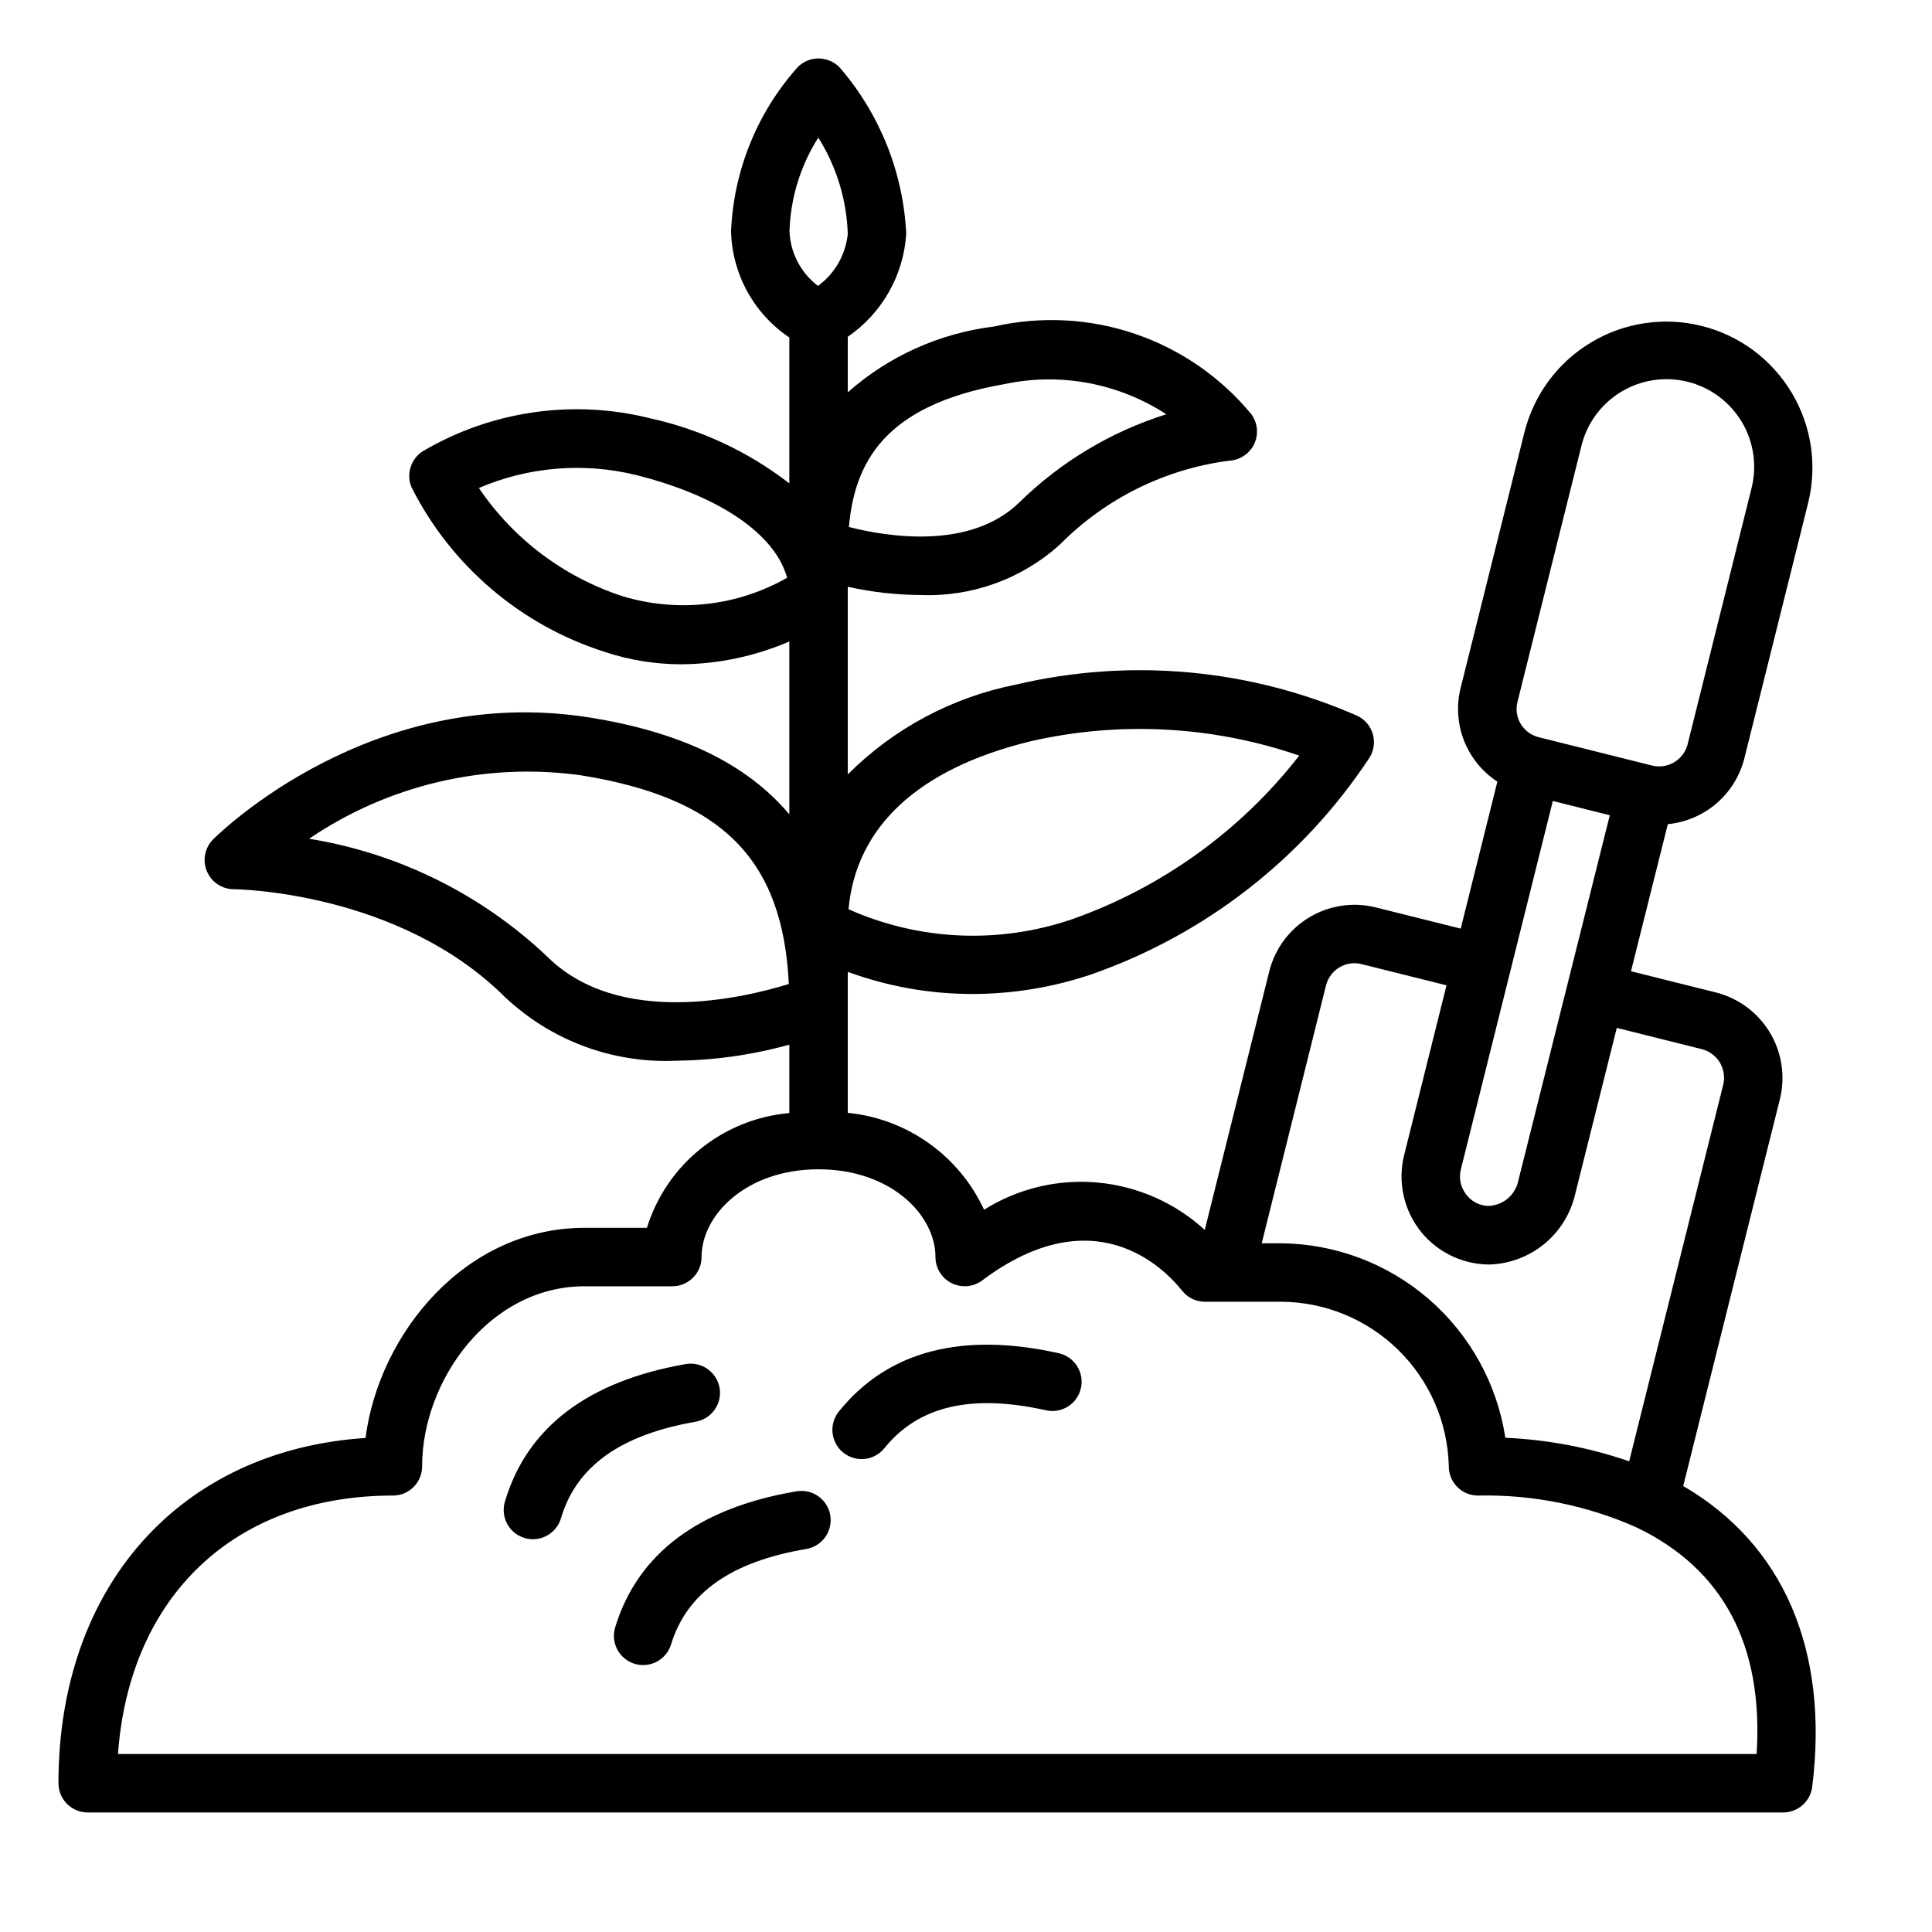 <svg width="31" height="31" viewBox="0 0 31 31" fill="none" xmlns="http://www.w3.org/2000/svg">
<path d="M13.322 24.313C13.343 24.436 13.314 24.561 13.242 24.663C13.17 24.764 13.061 24.833 12.938 24.854C11.73 25.058 11.02 25.559 10.768 26.385C10.738 26.481 10.679 26.565 10.598 26.625C10.518 26.684 10.42 26.717 10.319 26.717C10.273 26.717 10.227 26.71 10.182 26.696C10.063 26.66 9.964 26.578 9.905 26.468C9.847 26.358 9.834 26.23 9.871 26.111C10.231 24.929 11.211 24.194 12.781 23.929C12.904 23.908 13.03 23.937 13.131 24.009C13.233 24.081 13.301 24.19 13.322 24.313ZM16.988 21.713C15.433 21.367 14.249 21.678 13.469 22.637C13.428 22.685 13.398 22.74 13.379 22.8C13.359 22.859 13.352 22.922 13.358 22.985C13.364 23.047 13.382 23.108 13.411 23.163C13.44 23.218 13.48 23.267 13.529 23.307C13.578 23.346 13.634 23.376 13.694 23.393C13.754 23.411 13.817 23.416 13.879 23.409C13.942 23.402 14.002 23.382 14.056 23.351C14.111 23.32 14.159 23.279 14.197 23.229C14.742 22.559 15.589 22.362 16.784 22.629C16.906 22.656 17.033 22.634 17.138 22.567C17.243 22.5 17.317 22.394 17.344 22.273C17.371 22.151 17.349 22.024 17.282 21.919C17.215 21.814 17.109 21.74 16.988 21.713ZM11.546 22.269C11.524 22.146 11.455 22.038 11.353 21.966C11.252 21.895 11.126 21.866 11.003 21.887C9.434 22.162 8.459 22.901 8.104 24.086C8.085 24.145 8.078 24.208 8.084 24.27C8.089 24.332 8.107 24.393 8.136 24.448C8.165 24.503 8.205 24.552 8.253 24.591C8.302 24.631 8.357 24.66 8.417 24.678C8.477 24.696 8.539 24.702 8.601 24.695C8.663 24.689 8.723 24.669 8.778 24.639C8.832 24.609 8.88 24.569 8.919 24.52C8.958 24.471 8.986 24.415 9.003 24.355C9.25 23.527 9.957 23.022 11.164 22.812C11.287 22.79 11.396 22.721 11.467 22.619C11.539 22.518 11.567 22.392 11.546 22.269ZM29.078 28.67C29.064 28.784 29.009 28.888 28.923 28.964C28.837 29.04 28.727 29.082 28.613 29.082H1.407C1.283 29.082 1.163 29.032 1.075 28.944C0.987 28.857 0.938 28.737 0.938 28.613C0.938 25.445 2.899 23.268 5.865 23.073C6.082 21.396 7.465 19.701 9.381 19.701H10.38C10.535 19.202 10.835 18.76 11.242 18.433C11.649 18.105 12.144 17.905 12.665 17.86V16.762C12.073 16.927 11.462 17.013 10.848 17.02C10.348 17.042 9.848 16.964 9.377 16.79C8.907 16.616 8.477 16.349 8.111 16.007C6.4 14.296 3.778 14.268 3.751 14.268C3.659 14.268 3.568 14.24 3.491 14.188C3.414 14.137 3.354 14.063 3.319 13.978C3.283 13.892 3.274 13.798 3.292 13.707C3.311 13.616 3.355 13.533 3.421 13.467C3.523 13.365 5.974 10.961 9.455 11.512C10.925 11.745 11.984 12.256 12.665 13.067V10.293C12.118 10.529 11.529 10.654 10.934 10.659C10.513 10.659 10.096 10.591 9.697 10.458C9.033 10.246 8.417 9.904 7.886 9.451C7.355 8.999 6.92 8.445 6.605 7.823C6.561 7.722 6.555 7.609 6.586 7.503C6.617 7.398 6.684 7.307 6.775 7.246C7.877 6.593 9.191 6.401 10.433 6.712C11.245 6.891 12.007 7.247 12.665 7.756V5.415C12.384 5.226 12.153 4.973 11.99 4.676C11.828 4.38 11.738 4.048 11.73 3.71C11.772 2.74 12.146 1.813 12.791 1.087C12.835 1.039 12.889 1.001 12.949 0.975C13.009 0.95 13.073 0.937 13.138 0.938C13.203 0.939 13.267 0.953 13.327 0.98C13.386 1.006 13.439 1.045 13.482 1.093C14.121 1.837 14.494 2.773 14.541 3.752C14.52 4.081 14.425 4.4 14.262 4.686C14.1 4.973 13.874 5.218 13.603 5.404V6.295C14.261 5.713 15.08 5.345 15.952 5.239C16.704 5.068 17.488 5.109 18.218 5.359C18.947 5.608 19.593 6.056 20.082 6.651C20.131 6.72 20.16 6.801 20.168 6.885C20.174 6.969 20.159 7.053 20.122 7.129C20.085 7.205 20.028 7.269 19.957 7.315C19.887 7.362 19.805 7.388 19.721 7.392C18.693 7.526 17.739 7.998 17.009 8.735C16.397 9.29 15.591 9.582 14.765 9.547C14.374 9.545 13.984 9.5 13.603 9.415V12.426C14.34 11.688 15.281 11.186 16.305 10.984C18.138 10.553 20.061 10.73 21.784 11.488C21.842 11.517 21.894 11.557 21.936 11.607C21.977 11.657 22.008 11.714 22.027 11.777C22.045 11.839 22.05 11.904 22.042 11.968C22.034 12.033 22.012 12.095 21.979 12.15C20.911 13.773 19.338 14.998 17.504 15.637C16.892 15.843 16.252 15.948 15.607 15.949C14.923 15.95 14.245 15.829 13.603 15.594V17.856C14.071 17.902 14.519 18.07 14.903 18.343C15.286 18.615 15.592 18.983 15.79 19.411C16.334 19.069 16.975 18.916 17.615 18.975C18.255 19.034 18.858 19.301 19.331 19.735L20.366 15.586C20.457 15.223 20.688 14.911 21.009 14.719C21.329 14.527 21.713 14.469 22.076 14.56L23.438 14.9L24.026 12.542C23.783 12.383 23.596 12.152 23.49 11.882C23.385 11.611 23.366 11.315 23.438 11.033L24.46 6.937C24.535 6.639 24.668 6.357 24.851 6.11C25.034 5.862 25.265 5.653 25.529 5.495C25.793 5.336 26.085 5.231 26.39 5.186C26.695 5.14 27.005 5.155 27.304 5.23C27.603 5.304 27.884 5.437 28.132 5.62C28.379 5.804 28.588 6.034 28.747 6.298C28.905 6.562 29.011 6.855 29.056 7.159C29.101 7.464 29.086 7.775 29.012 8.073L27.989 12.169C27.918 12.45 27.762 12.702 27.542 12.891C27.322 13.08 27.049 13.196 26.761 13.224L26.17 15.584L27.535 15.925C27.895 16.017 28.205 16.247 28.397 16.565C28.589 16.883 28.648 17.264 28.562 17.626L27.008 23.844C28.617 24.78 29.351 26.479 29.078 28.67ZM13.615 14.589C14.749 15.095 16.033 15.151 17.207 14.748C18.646 14.239 19.909 13.329 20.847 12.124C19.457 11.646 17.961 11.567 16.529 11.896C14.737 12.334 13.736 13.263 13.615 14.589ZM13.621 8.456C14.234 8.612 15.565 8.831 16.355 8.062C17.018 7.411 17.827 6.926 18.714 6.647C18.334 6.4 17.908 6.229 17.462 6.146C17.015 6.063 16.557 6.069 16.113 6.164C14.172 6.503 13.713 7.437 13.621 8.456ZM23.517 19.155C23.557 19.212 23.609 19.258 23.669 19.292C23.729 19.325 23.796 19.345 23.865 19.35C23.983 19.35 24.097 19.309 24.188 19.235C24.278 19.16 24.34 19.056 24.363 18.941L25.83 13.081L24.916 12.852L23.439 18.768C23.423 18.835 23.422 18.904 23.435 18.971C23.449 19.037 23.477 19.1 23.517 19.155ZM24.401 11.616C24.433 11.668 24.475 11.715 24.524 11.751C24.574 11.788 24.63 11.814 24.69 11.829L26.51 12.284C26.631 12.313 26.758 12.294 26.865 12.23C26.971 12.166 27.048 12.063 27.079 11.942L28.101 7.846C28.148 7.666 28.159 7.479 28.133 7.295C28.107 7.11 28.045 6.933 27.95 6.773C27.855 6.613 27.73 6.474 27.58 6.363C27.431 6.251 27.261 6.171 27.081 6.126C26.9 6.081 26.713 6.072 26.529 6.1C26.345 6.128 26.168 6.192 26.009 6.289C25.85 6.385 25.712 6.512 25.603 6.663C25.493 6.813 25.415 6.984 25.372 7.165L24.349 11.261C24.334 11.32 24.33 11.382 24.339 11.443C24.348 11.504 24.369 11.563 24.401 11.616ZM20.245 19.949H20.549C21.423 19.956 22.266 20.273 22.927 20.846C23.587 21.418 24.022 22.206 24.154 23.07C24.831 23.099 25.5 23.227 26.141 23.447L27.651 17.401C27.679 17.28 27.659 17.153 27.595 17.047C27.53 16.941 27.427 16.865 27.306 16.834L25.942 16.493L25.273 19.167C25.199 19.48 25.024 19.76 24.775 19.963C24.526 20.166 24.216 20.281 23.895 20.29C23.86 20.29 23.825 20.288 23.79 20.285C23.586 20.27 23.388 20.209 23.209 20.109C23.031 20.009 22.876 19.872 22.756 19.706C22.636 19.54 22.554 19.35 22.515 19.149C22.475 18.948 22.48 18.741 22.528 18.543L23.21 15.81L21.848 15.47C21.788 15.454 21.725 15.451 21.664 15.46C21.602 15.47 21.543 15.491 21.49 15.523C21.437 15.555 21.391 15.597 21.354 15.647C21.317 15.697 21.291 15.754 21.276 15.814L20.245 19.949ZM12.668 3.71C12.674 3.881 12.719 4.049 12.798 4.2C12.877 4.352 12.989 4.484 13.125 4.588C13.259 4.49 13.37 4.365 13.453 4.221C13.535 4.077 13.586 3.917 13.603 3.752C13.585 3.205 13.422 2.672 13.13 2.208C12.844 2.658 12.684 3.177 12.668 3.71ZM12.629 9.271C12.442 8.575 11.547 7.957 10.206 7.622C9.365 7.416 8.48 7.489 7.684 7.83C8.239 8.651 9.052 9.262 9.994 9.568C10.43 9.699 10.889 9.741 11.342 9.69C11.795 9.639 12.232 9.497 12.629 9.271ZM12.657 15.789C12.562 13.777 11.571 12.798 9.308 12.438C7.782 12.23 6.234 12.593 4.96 13.458C6.391 13.69 7.72 14.347 8.774 15.343C9.917 16.485 11.902 16.022 12.657 15.789ZM26.261 24.509C25.461 24.153 24.591 23.978 23.716 23.997C23.654 23.997 23.593 23.985 23.536 23.962C23.479 23.938 23.427 23.903 23.384 23.86C23.34 23.816 23.306 23.765 23.282 23.708C23.259 23.651 23.247 23.59 23.247 23.528C23.23 22.823 22.939 22.153 22.435 21.66C21.931 21.166 21.255 20.889 20.549 20.887H19.335C19.264 20.887 19.195 20.871 19.131 20.841C19.067 20.81 19.012 20.766 18.968 20.71C18.667 20.333 17.547 19.206 15.76 20.545C15.691 20.597 15.608 20.629 15.521 20.637C15.434 20.644 15.347 20.628 15.269 20.589C15.191 20.55 15.126 20.49 15.08 20.416C15.034 20.342 15.01 20.257 15.01 20.17C15.01 19.493 14.293 18.762 13.134 18.762C11.975 18.762 11.257 19.493 11.257 20.17C11.257 20.294 11.208 20.413 11.12 20.501C11.032 20.589 10.913 20.639 10.788 20.639H9.381C7.844 20.639 6.773 22.161 6.773 23.528C6.773 23.59 6.761 23.651 6.737 23.708C6.714 23.765 6.679 23.816 6.636 23.86C6.592 23.903 6.541 23.938 6.484 23.962C6.427 23.985 6.366 23.997 6.304 23.997C3.767 23.997 2.077 25.609 1.893 28.144H28.186C28.297 26.398 27.651 25.177 26.261 24.509Z" fill="black"/>
</svg>
